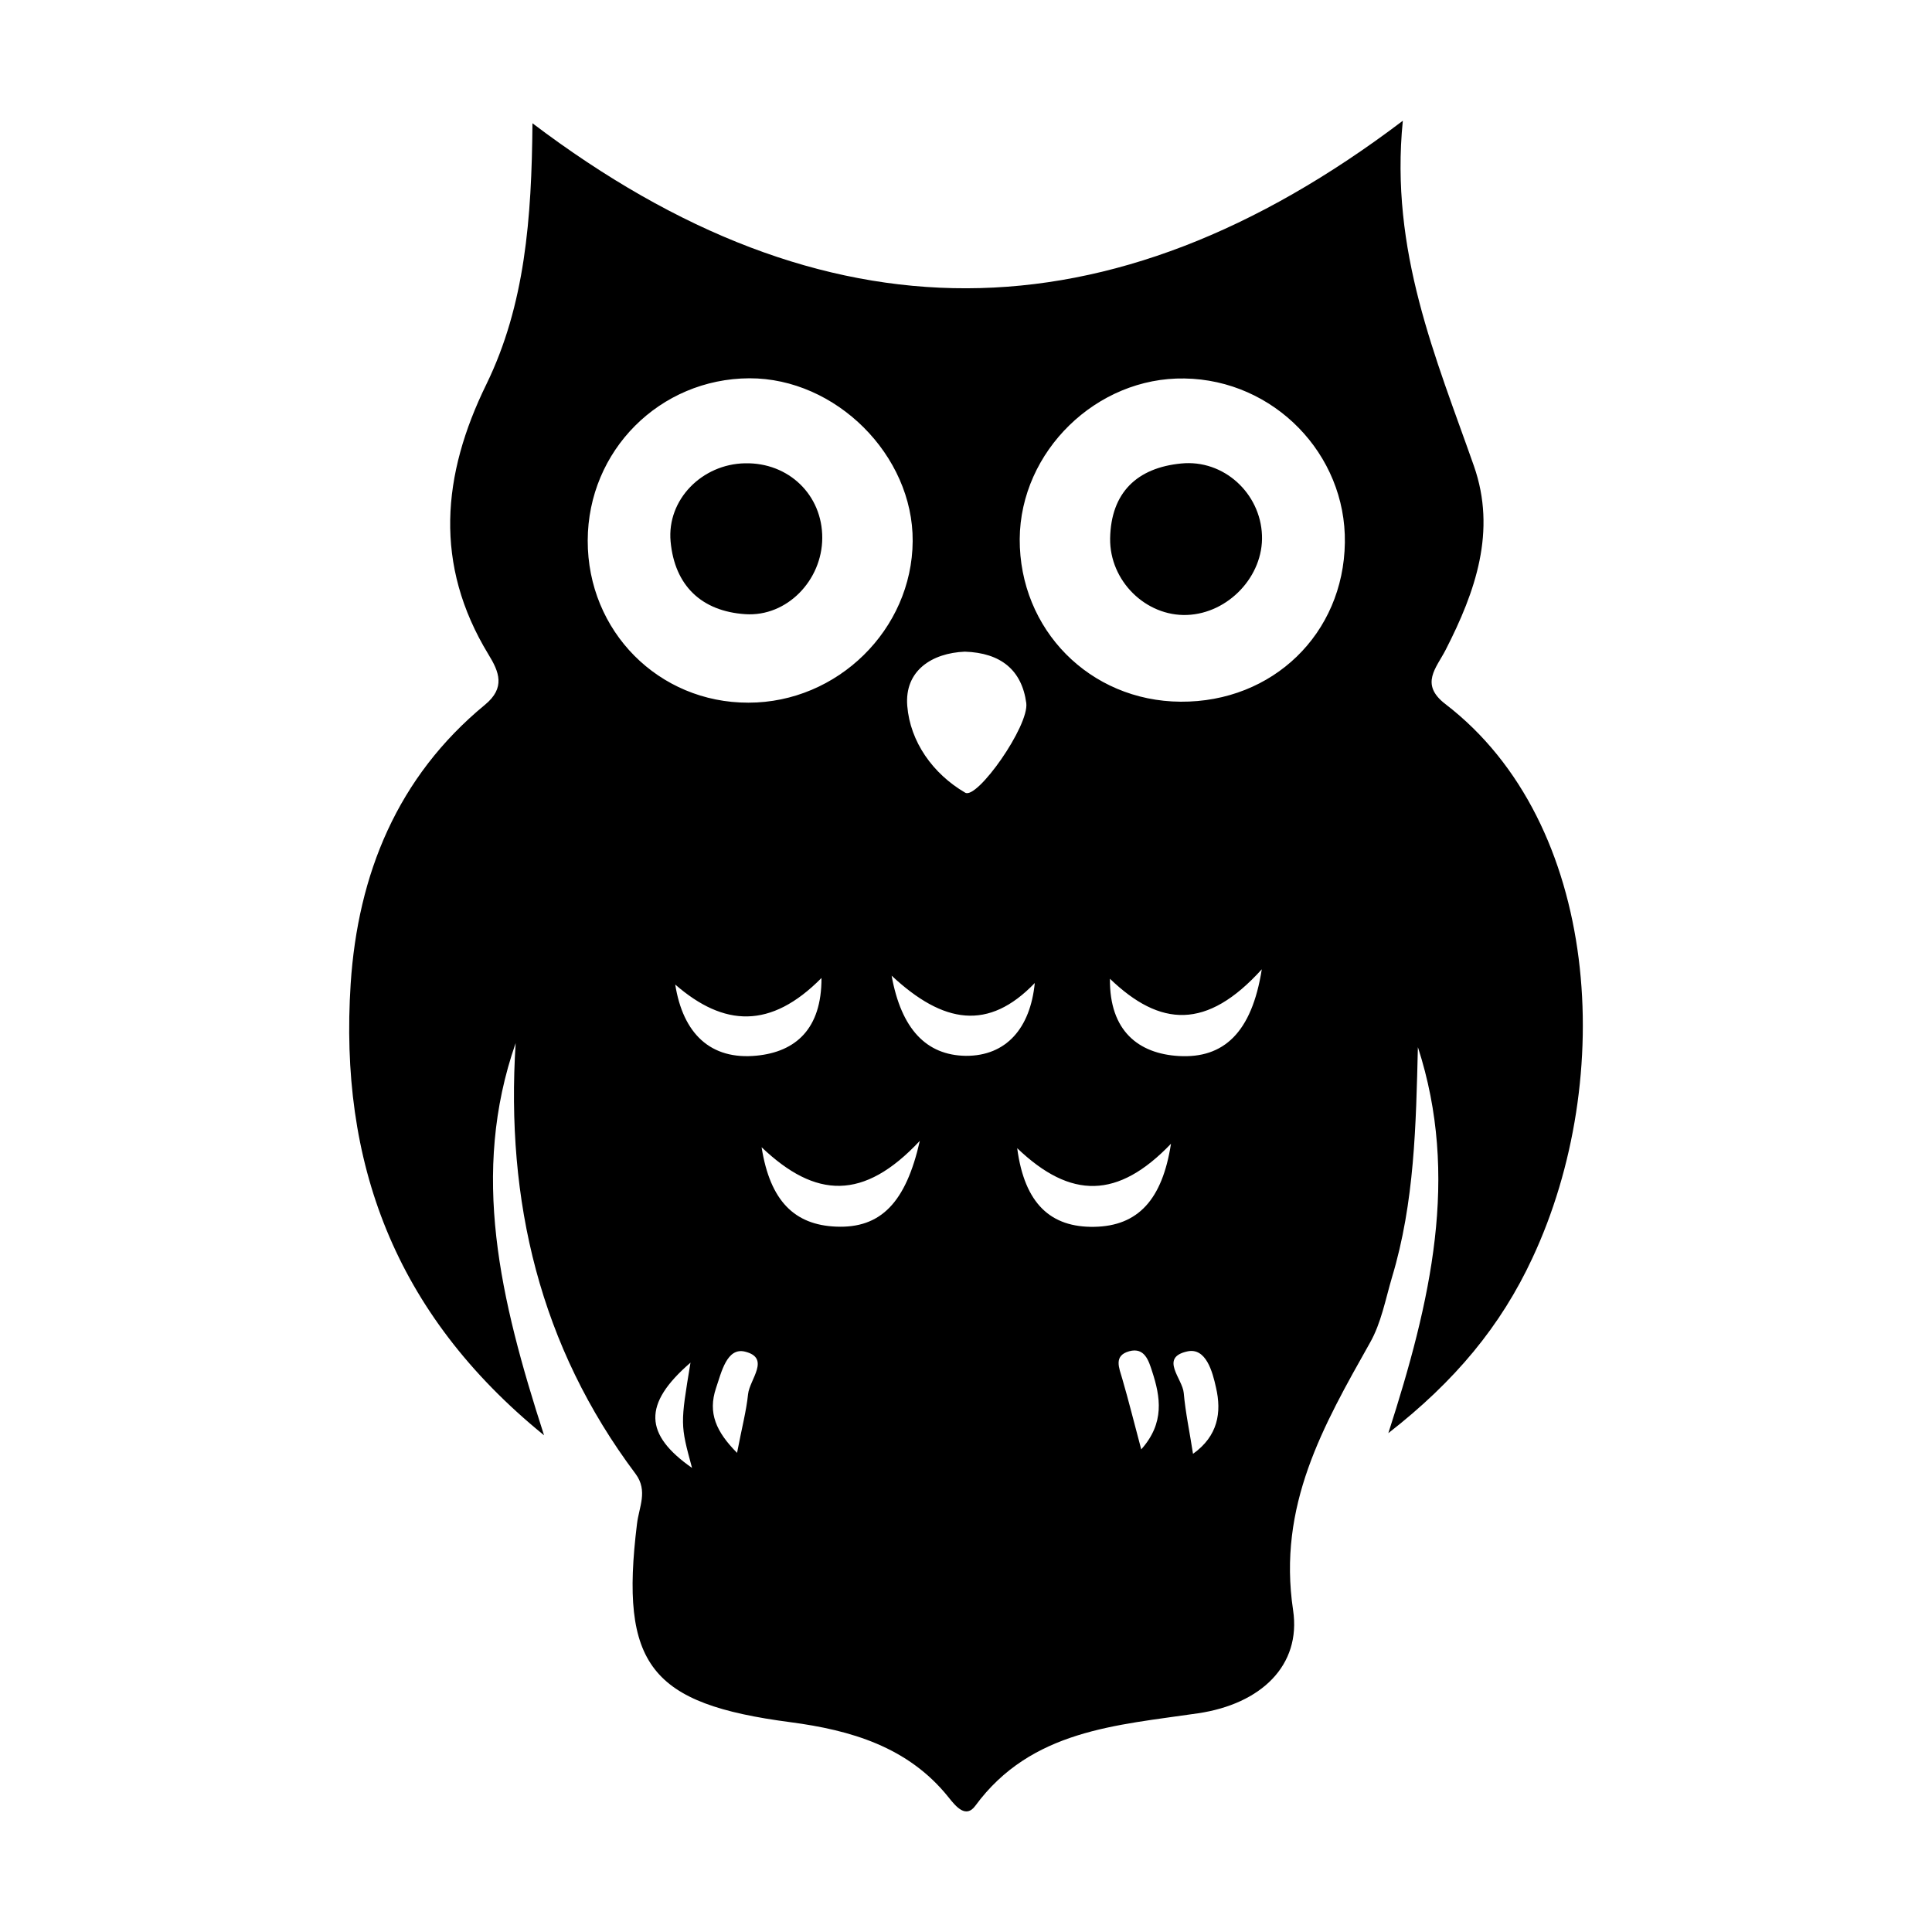 <svg xmlns="http://www.w3.org/2000/svg" viewBox="0 0 1000 1000" width="1000" height="1000">
<path d="M281.6 742.9c-78.1-63.5-106-142.1-100.1-233.6 3.7-56.7 24.1-107.1 69.5-144.5 10.7-8.8 7.4-17 1.8-26.1-28.3-46.5-24.1-92.8-1-139.9 19.9-40.9 23.4-85.6 23.8-135 150.8 114.2 298.4 114 450.5-1.3-6.8 67.5 17.1 122.6 36.8 178.7 11.8 33.7 0.8 65-14.6 95.1-4.8 9.4-13.6 17.8-0.2 28.1 80.5 61.7 88.5 193.9 45.1 286.7-16.4 35.3-40.1 63.8-74.6 90.7 22-68.3 37-132.9 15.3-199.8-1 40.2-1.7 80.3-13.4 119.1-3.4 11.5-5.6 23.7-11.4 33.9-24.2 43-47.9 84.3-39.8 138.4 4.3 28.7-16.7 48.6-49.2 53.4-42 6.2-86.4 8.5-115.3 47.9-4.8 6.5-9.8 0.7-13.9-4.5-20.9-26.1-50.7-34.7-81.8-38.8-72.4-9.5-88.4-29.5-79.4-102.6 1-8.7 5.8-17.1-0.7-25.9-49.6-66.1-67.3-141.2-62.1-223-23.5 67.4-8.1 132.5 14.7 203z m329.5-379.7c47.7 0.3 84.3-35.2 85-82.3 0.7-45.8-36.7-84.3-83-85-45.5-0.8-85 37.7-85.3 83.1-0.2 46.9 36.3 83.9 83.3 84.2z m-306.9-83.4c-0.1 46.9 36.7 84 83.2 83.9 46.1 0 84.7-37.9 85-83.6 0.3-44.4-39.7-84.4-84.5-84.3-46.4 0.2-83.6 37.4-83.7 84z m195.2 57.5c-17 0.7-31.3 9.8-29.8 28.1 1.5 18.5 13.2 35.1 30 44.9 6.2 3.6 33.1-34.5 31.6-46.4-2.3-17-13.1-26-31.8-26.6z m75.1 169.3c-0.3 27.1 14.9 38.8 35.7 40 23 1.3 37.7-11.9 42.9-44.9-28.5 31.5-52.6 29.9-78.6 4.9z m-225 3c4 25.3 18.2 39.2 42.2 36.8 20-2 33.6-13.7 33.5-40.2-26.3 26.6-50.5 25.3-75.7 3.4z m126.6 80.9c-29.1 31.1-54 29.9-81.9 3.3 4.4 28 17.2 40.2 38.5 41.1 23.2 1 36.2-12.5 43.4-44.4z m50.4 3.8c3.8 28.9 17.5 41.1 39.9 40.7 22.6-0.4 35.2-14 39.7-43-27.4 28.6-51.8 28.9-79.6 2.3z m9.1-85.5c-23.9 24.9-47.3 21.2-74.1-3.8 5 27.7 18 41.2 38.4 41.5 21 0.1 33.4-14.4 35.7-37.7z m81.9 243.7c12.9-9.2 14.9-21.4 11.9-34.3-1.8-8.2-5.2-20.9-14.9-18.7-14.5 3.2-2.4 14.1-1.8 21.5 0.9 10.2 3.1 20.4 4.8 31.5z m-236-0.5c2.5-13.1 4.8-21.7 5.7-30.4 0.8-7.6 11.8-18.7-1.6-22-9.4-2.3-12.2 10.7-15 18.9-4.3 12.9 0.1 22.6 10.9 33.5z m209.2-1.8c12.2-13.7 10-27.1 5.6-40.5-1.7-5.2-3.8-12.5-11.8-10.3-8.3 2.3-5.2 8.7-3.6 14.3 3.3 11.3 6.1 22.7 9.8 36.5z m-233.3-44.9c-24.9 21.5-23.9 37.2 0.8 54.5-6.1-22.5-6.1-22.5-0.8-54.5z m295.8-428.2c0.8 21.1-17.4 40.4-38.8 41.2-21.2 0.8-40.1-17.5-39.8-39.6 0.4-23.8 14-36.6 36.8-38.8 22-2.2 41 15.4 41.8 37.2z m-267.6-37.3c22.6-0.5 40.1 16.4 40 38.7-0.1 21.8-18.2 40.8-39.8 39.4-22.7-1.5-36.6-14.8-38.7-37.6-2-21.7 16.3-40.1 38.5-40.5z"/>
</svg>

